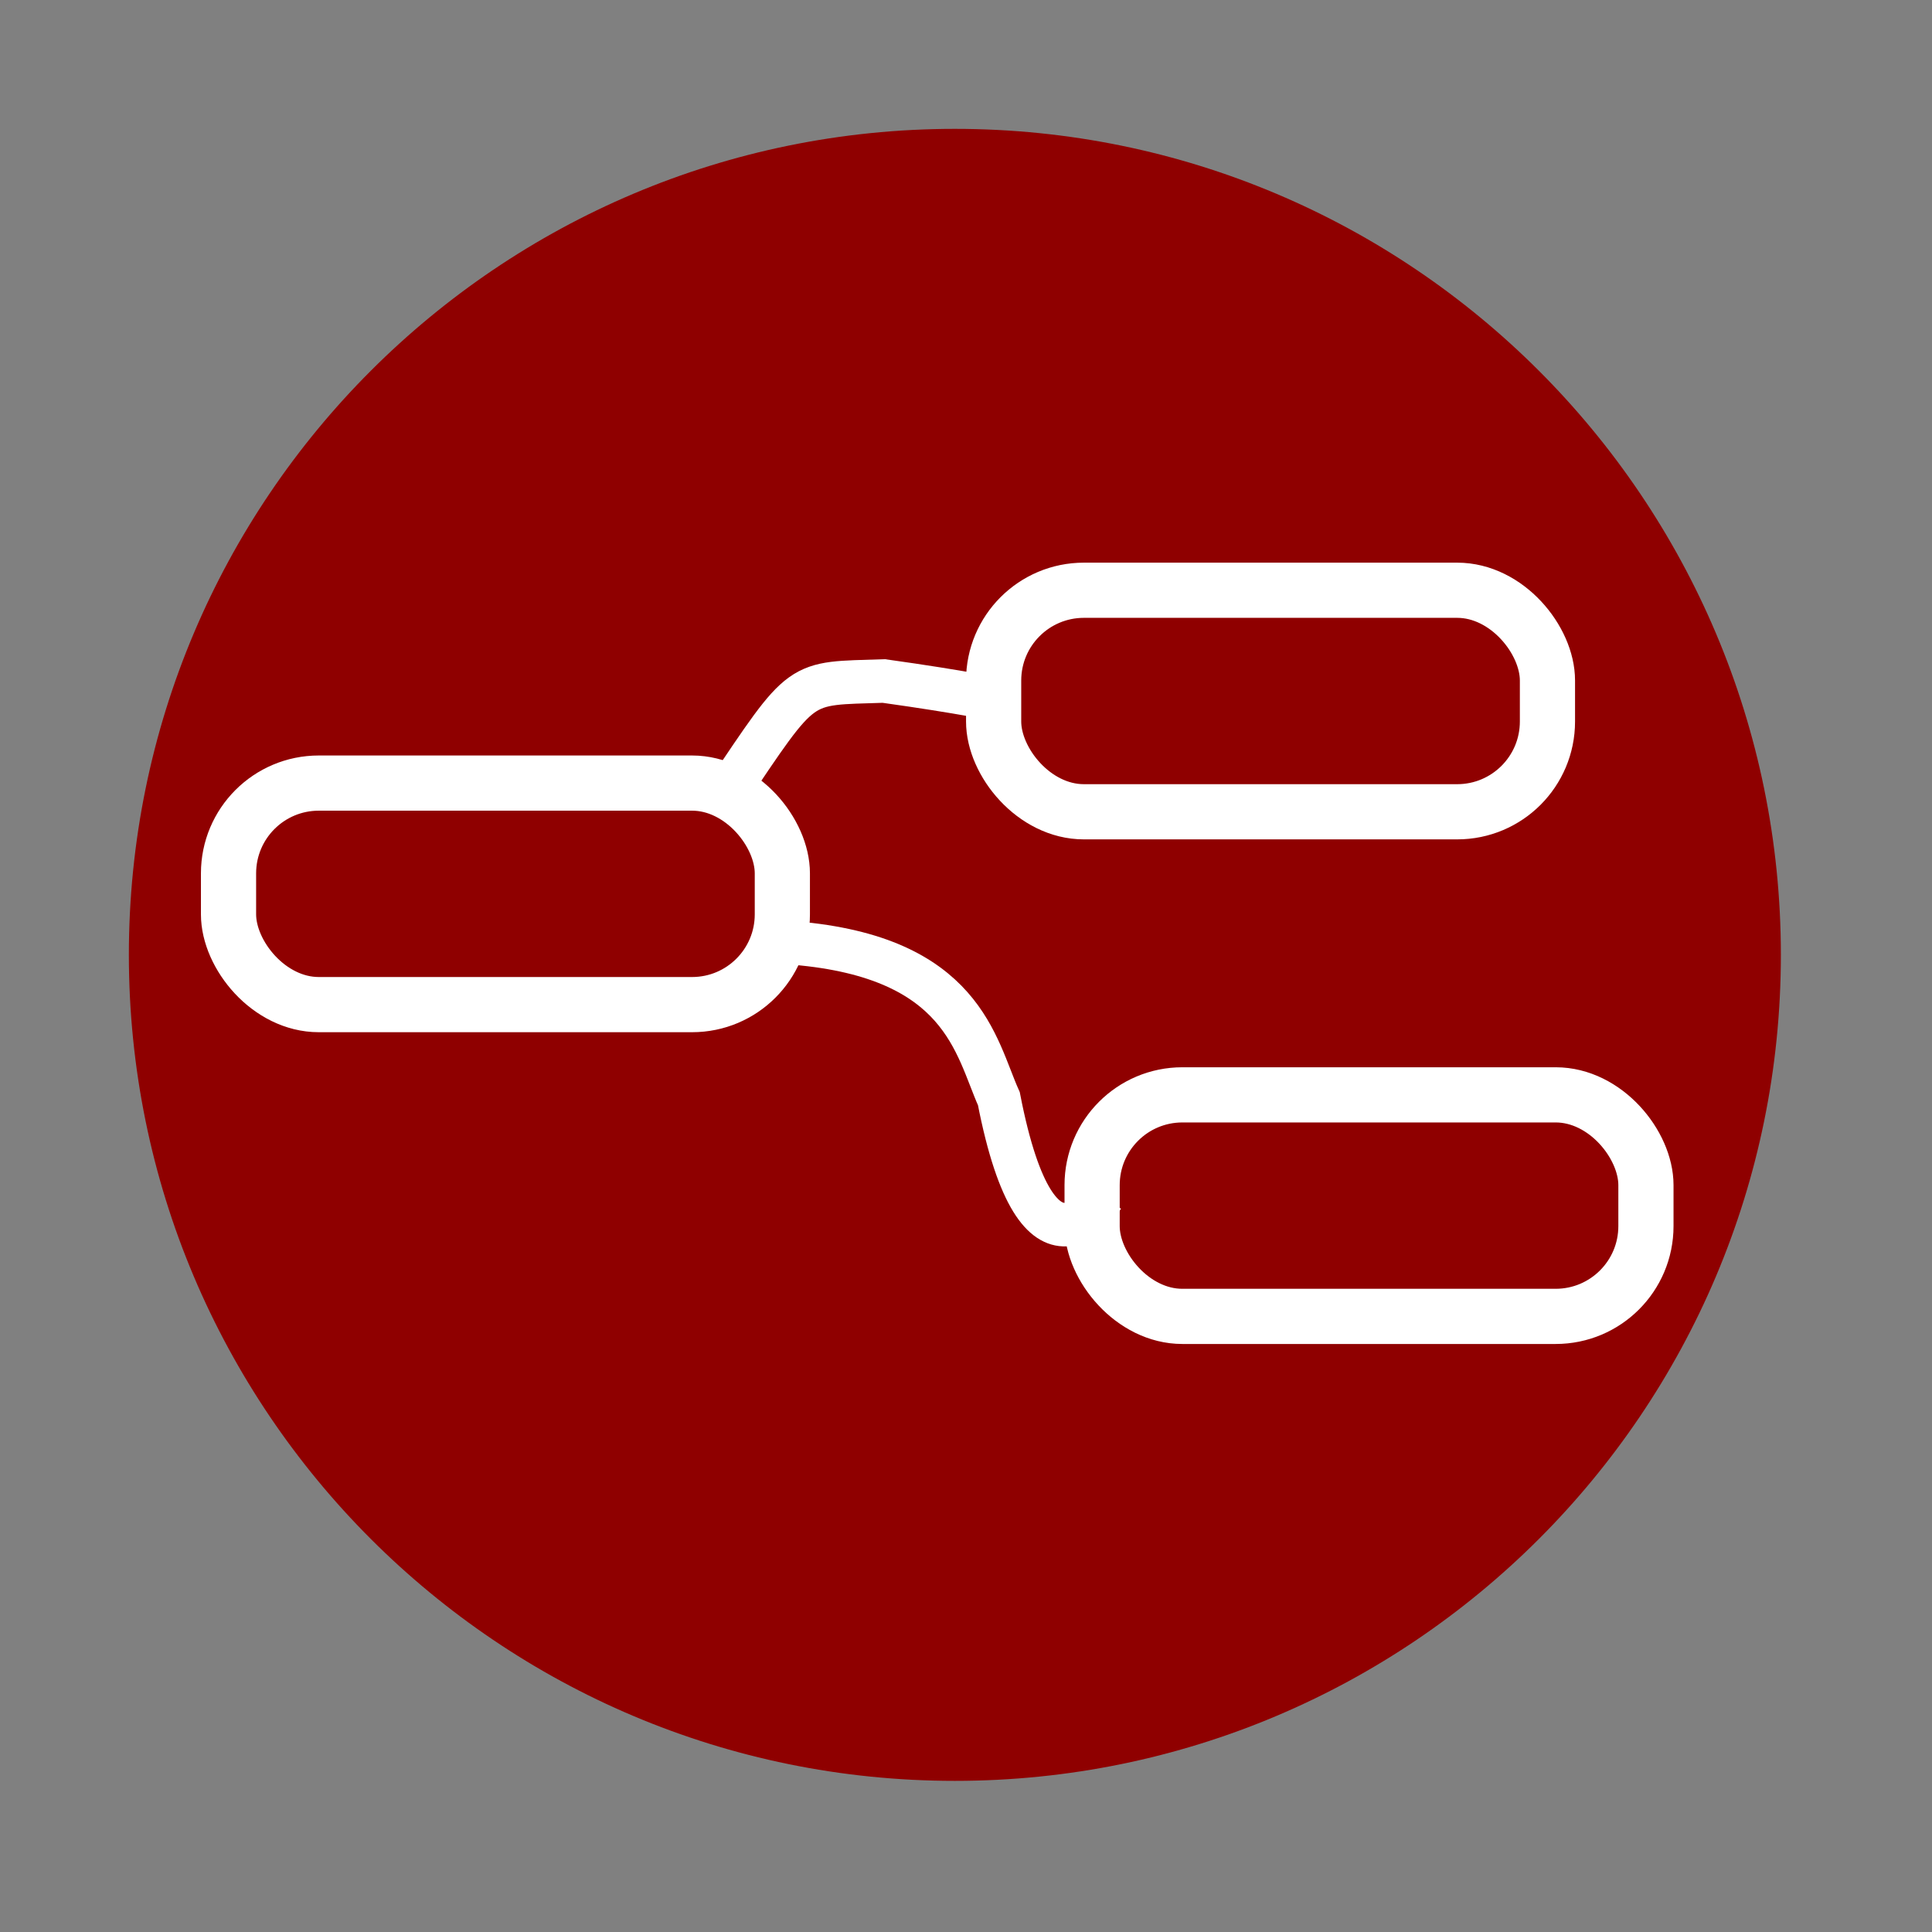 <?xml version="1.0" encoding="UTF-8" standalone="no"?>
<svg xmlns="http://www.w3.org/2000/svg" version="1.1" width="512" viewBox="0 0 512 512" height="512">
 <rect x="0" y="0" width="512" height="512" fill="#808080" stroke="none"/>
 <path style="fill:#8f0000;fill-rule:evenodd;fill-opacity:1" d="m 471.95,253.05 c 0,120.9 -98.01,218.9 -218.9,218.9 -120.9,0 -218.9,-98.01 -218.9,-218.9 0,-120.9 98.01,-218.9 218.9,-218.9 120.9,0 218.9,98.01 218.9,218.9"/>
 <g transform="matrix(1.189,0,0,1.189,-27.495,-112.054)" style="stroke:#ffffff;stroke-opacity:1">
  <rect ry="20.116" y="268.78" x="74.06" height="49.376" width="123.439" style="opacity:1;fill:none;fill-opacity:1;stroke:#ffffff;stroke-width:12.3;stroke-linejoin:round;stroke-miterlimit:3.9;stroke-opacity:1"/>
  <rect ry="20.116" y="338.27" x="266.54" height="49.376" width="123.439" style="opacity:1;fill:none;fill-opacity:1;stroke:#ffffff;stroke-width:12.3;stroke-linejoin:round;stroke-miterlimit:3.9;stroke-opacity:1"/>
  <rect ry="20.116" y="225.8" x="244.59" height="49.376" width="123.439" style="opacity:1;fill:none;fill-opacity:1;stroke:#ffffff;stroke-width:12.3;stroke-linejoin:round;stroke-miterlimit:3.9;stroke-opacity:1"/>
  <path d="m 200.246,304.439 c 37.542,3.163 40.287,23.006 45.513,34.695 8.842,45.493 23.065,21.995 23.065,21.995" style="fill:none;stroke:#ffffff;stroke-width:9.7;stroke-opacity:1"/>
  <path d="m 184.66,271.681 c 17.883,-26.554 16.057,-24.998 35.455,-25.653 17.986,2.518 25.351,4.165 25.351,4.165" style="fill:none;stroke:#ffffff;stroke-width:9.7;stroke-opacity:1"/>
 </g>
</svg>
